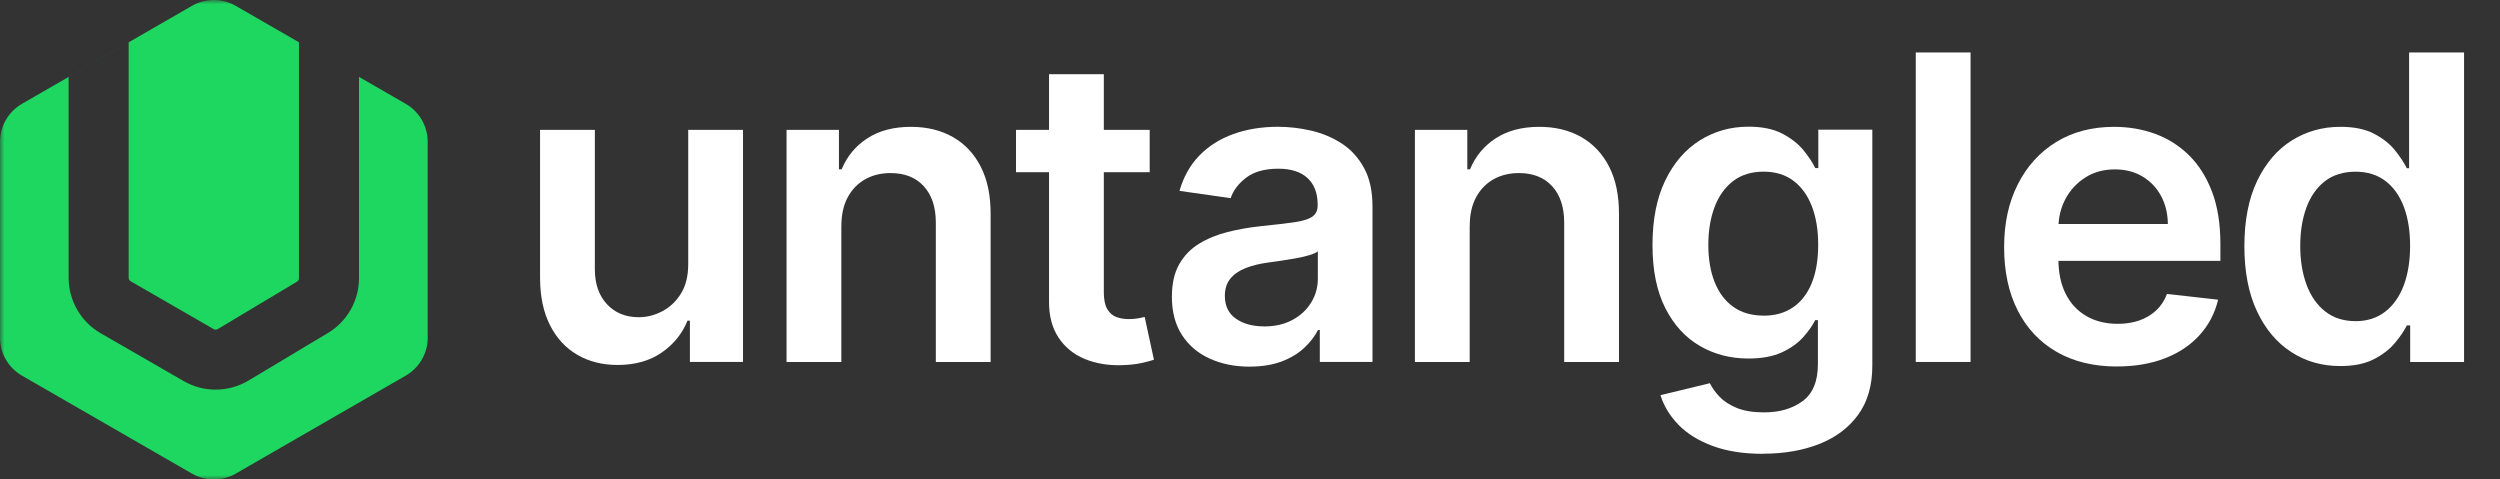 <svg width="292" height="56" viewBox="0 0 292 56" fill="none" xmlns="http://www.w3.org/2000/svg">
<rect x="0" y="0" width="292" height="56" fill="#333333" stroke="none"/>
<mask id="mask0_2321_23716" style="mask-type:luminance" maskUnits="userSpaceOnUse" x="0" y="0" width="291" height="56">
<path d="M290.119 0H0V56H290.119V0Z" fill="white"/>
</mask>
<g mask="url(#mask0_2321_23716)">
<path fill-rule="evenodd" clip-rule="evenodd" d="M49.952 16.558V39.441H49.956C49.956 41.27 48.974 42.96 47.39 43.874L27.542 55.313C25.957 56.228 23.999 56.228 22.414 55.313L2.566 43.874C0.977 42.96 0 41.27 0 39.441V16.558C0 14.729 0.982 13.04 2.566 12.125L8.017 8.983V32.464C8.017 35.114 9.447 37.588 11.747 38.914L21.46 44.514C22.615 45.177 23.863 45.508 25.191 45.508C26.518 45.508 27.841 45.153 29.024 44.449L38.307 38.89C40.542 37.556 41.93 35.11 41.93 32.511V8.981L47.385 12.125C48.974 13.04 49.952 14.729 49.952 16.558ZM34.918 4.94V32.511C34.918 32.664 34.834 32.809 34.703 32.889L25.415 38.447C25.279 38.526 25.107 38.531 24.966 38.447L15.253 32.846C15.117 32.772 15.028 32.623 15.028 32.464V4.941L22.41 0.686C23.994 -0.229 25.953 -0.229 27.537 0.686L34.918 4.94ZM15.028 4.941L8.017 8.983V8.979L15.028 4.938V4.941Z" fill="#1ED760"/>
<path d="M80.384 30.876V15.166H86.783V42.277H80.58V37.456H80.3C79.688 38.973 78.682 40.214 77.285 41.18C75.887 42.147 74.172 42.627 72.134 42.627C70.353 42.627 68.782 42.23 67.421 41.437C66.061 40.644 64.996 39.486 64.229 37.96C63.462 36.439 63.079 34.591 63.079 32.425V15.166H69.478V31.44C69.478 33.158 69.951 34.525 70.895 35.533C71.839 36.546 73.073 37.05 74.606 37.05C75.551 37.05 76.462 36.822 77.346 36.359C78.229 35.897 78.958 35.216 79.528 34.301C80.099 33.391 80.384 32.243 80.384 30.866V30.876Z" fill="white"/>
<path d="M98.268 26.393V42.28H91.869V15.169H97.988V19.776H98.306C98.932 18.259 99.928 17.05 101.302 16.159C102.676 15.262 104.373 14.815 106.402 14.815C108.276 14.815 109.912 15.216 111.31 16.014C112.707 16.812 113.792 17.974 114.563 19.491C115.335 21.008 115.713 22.851 115.704 25.017V42.28H109.305V26.006C109.305 24.195 108.837 22.776 107.898 21.75C106.963 20.727 105.668 20.214 104.018 20.214C102.896 20.214 101.905 20.457 101.04 20.947C100.175 21.437 99.498 22.137 99.007 23.056C98.516 23.976 98.273 25.087 98.273 26.393H98.268Z" fill="white"/>
<path d="M134.283 15.167V20.109H118.67V15.167H134.283ZM122.527 8.67H128.926V34.124C128.926 34.983 129.057 35.641 129.324 36.094C129.59 36.546 129.941 36.854 130.375 37.022C130.81 37.186 131.296 37.27 131.824 37.27C132.226 37.27 132.596 37.242 132.927 37.181C133.259 37.12 133.521 37.069 133.699 37.022L134.779 42.016C134.437 42.133 133.951 42.264 133.32 42.404C132.689 42.544 131.923 42.627 131.011 42.651C129.408 42.697 127.963 42.455 126.678 41.918C125.392 41.382 124.378 40.551 123.63 39.421C122.882 38.292 122.513 36.878 122.527 35.184V8.67Z" fill="white"/>
<path d="M145.965 42.825C144.245 42.825 142.697 42.517 141.323 41.896C139.949 41.28 138.864 40.366 138.07 39.152C137.275 37.939 136.877 36.445 136.877 34.667C136.877 33.136 137.158 31.872 137.728 30.873C138.294 29.874 139.065 29.072 140.042 28.474C141.019 27.872 142.127 27.419 143.356 27.107C144.586 26.794 145.862 26.57 147.185 26.425C148.774 26.262 150.064 26.113 151.055 25.977C152.046 25.842 152.766 25.632 153.219 25.343C153.673 25.053 153.902 24.605 153.902 23.994V23.886C153.902 22.556 153.505 21.53 152.719 20.797C151.929 20.069 150.794 19.705 149.307 19.705C147.741 19.705 146.498 20.045 145.586 20.727C144.674 21.408 144.057 22.216 143.74 23.144L137.766 22.295C138.238 20.648 139.014 19.266 140.098 18.155C141.183 17.045 142.51 16.209 144.076 15.649C145.642 15.089 147.376 14.809 149.274 14.809C150.583 14.809 151.883 14.963 153.182 15.267C154.477 15.575 155.664 16.074 156.735 16.774C157.805 17.474 158.67 18.426 159.324 19.625C159.979 20.825 160.306 22.328 160.306 24.124V42.27H154.154V38.545H153.944C153.556 39.297 153.009 40.002 152.308 40.655C151.607 41.308 150.728 41.831 149.671 42.228C148.615 42.62 147.381 42.82 145.969 42.82L145.965 42.825ZM147.629 38.13C148.914 38.13 150.027 37.873 150.971 37.36C151.915 36.847 152.64 36.17 153.154 35.321C153.668 34.471 153.925 33.552 153.925 32.548V29.352C153.724 29.515 153.388 29.669 152.911 29.809C152.434 29.949 151.901 30.075 151.312 30.178C150.723 30.285 150.139 30.378 149.564 30.462C148.984 30.546 148.484 30.616 148.064 30.672C147.11 30.803 146.255 31.013 145.502 31.307C144.749 31.601 144.151 32.012 143.716 32.534C143.281 33.057 143.062 33.734 143.062 34.555C143.062 35.731 143.492 36.618 144.352 37.22C145.212 37.822 146.311 38.121 147.638 38.121L147.629 38.13Z" fill="white"/>
<path d="M171.661 26.393V42.28H165.262V15.169H171.381V19.776H171.699C172.325 18.259 173.321 17.05 174.695 16.159C176.069 15.262 177.766 14.815 179.795 14.815C181.67 14.815 183.305 15.216 184.703 16.014C186.101 16.812 187.185 17.974 187.957 19.491C188.728 21.008 189.107 22.851 189.097 25.017V42.28H182.698V26.006C182.698 24.195 182.23 22.776 181.291 21.75C180.356 20.727 179.061 20.214 177.411 20.214C176.289 20.214 175.298 20.457 174.433 20.947C173.569 21.437 172.891 22.137 172.4 23.056C171.909 23.976 171.666 25.087 171.666 26.393H171.661Z" fill="white"/>
<path d="M205.931 53.006C203.632 53.006 201.659 52.698 200.009 52.077C198.359 51.461 197.031 50.635 196.031 49.599C195.03 48.563 194.334 47.415 193.946 46.155L199.71 44.759C199.967 45.287 200.346 45.814 200.841 46.337C201.336 46.86 202.005 47.294 202.846 47.644C203.688 47.989 204.753 48.166 206.039 48.166C207.853 48.166 209.358 47.728 210.545 46.85C211.737 45.973 212.331 44.535 212.331 42.533V37.395H212.013C211.681 38.053 211.204 38.73 210.573 39.425C209.942 40.12 209.11 40.704 208.082 41.171C207.049 41.642 205.758 41.875 204.202 41.875C202.117 41.875 200.229 41.385 198.536 40.4C196.844 39.42 195.503 37.946 194.507 35.986C193.511 34.025 193.011 31.571 193.011 28.616C193.011 25.662 193.506 23.123 194.507 21.07C195.503 19.016 196.849 17.457 198.546 16.393C200.243 15.329 202.136 14.797 204.22 14.797C205.81 14.797 207.123 15.063 208.156 15.6C209.189 16.137 210.008 16.776 210.625 17.523C211.237 18.27 211.704 18.974 212.022 19.632H212.378V15.147H218.688V42.701C218.688 45.021 218.132 46.939 217.024 48.456C215.916 49.972 214.402 51.106 212.48 51.863C210.559 52.614 208.381 52.992 205.941 52.992L205.931 53.006ZM205.983 36.872C207.339 36.872 208.493 36.541 209.447 35.883C210.4 35.225 211.125 34.277 211.62 33.041C212.116 31.804 212.364 30.324 212.364 28.593C212.364 26.861 212.12 25.391 211.63 24.108C211.139 22.825 210.423 21.831 209.475 21.116C208.526 20.402 207.362 20.048 205.983 20.048C204.604 20.048 203.365 20.416 202.412 21.159C201.458 21.901 200.738 22.913 200.257 24.201C199.775 25.489 199.532 26.95 199.532 28.588C199.532 30.226 199.775 31.697 200.266 32.938C200.757 34.179 201.481 35.145 202.44 35.832C203.398 36.518 204.581 36.863 205.983 36.863V36.872Z" fill="white"/>
<path d="M230.161 6.127V42.278H223.762V6.127H230.161Z" fill="white"/>
<path d="M247.268 42.807C244.548 42.807 242.196 42.238 240.224 41.104C238.251 39.97 236.732 38.355 235.671 36.269C234.61 34.183 234.082 31.718 234.082 28.881C234.082 26.043 234.614 23.64 235.68 21.53C236.746 19.416 238.242 17.769 240.163 16.588C242.084 15.407 244.342 14.815 246.932 14.815C248.605 14.815 250.185 15.081 251.676 15.617C253.167 16.154 254.486 16.98 255.635 18.095C256.786 19.215 257.688 20.634 258.351 22.356C259.011 24.078 259.342 26.132 259.342 28.508V30.468H237.083V26.16H253.205C253.191 24.937 252.929 23.845 252.41 22.884C251.891 21.927 251.172 21.171 250.246 20.616C249.32 20.065 248.245 19.785 247.021 19.785C245.712 19.785 244.562 20.098 243.575 20.727C242.584 21.358 241.818 22.179 241.266 23.196C240.719 24.214 240.439 25.329 240.425 26.543V30.304C240.425 31.881 240.715 33.23 241.29 34.355C241.865 35.48 242.673 36.339 243.711 36.931C244.749 37.524 245.964 37.823 247.352 37.823C248.283 37.823 249.124 37.692 249.881 37.426C250.634 37.16 251.288 36.768 251.845 36.255C252.396 35.737 252.817 35.097 253.102 34.332L259.076 35.004C258.697 36.581 257.982 37.953 256.926 39.125C255.869 40.296 254.523 41.202 252.887 41.841C251.251 42.48 249.376 42.802 247.263 42.802L247.268 42.807Z" fill="white"/>
<path d="M273.333 42.754C271.202 42.754 269.29 42.208 267.607 41.111C265.92 40.019 264.588 38.428 263.611 36.346C262.634 34.265 262.143 31.735 262.143 28.758C262.143 25.78 262.638 23.199 263.639 21.122C264.634 19.046 265.981 17.473 267.677 16.409C269.374 15.345 271.267 14.813 273.352 14.813C274.942 14.813 276.25 15.079 277.279 15.615C278.302 16.152 279.116 16.791 279.719 17.538C280.322 18.285 280.785 18.99 281.116 19.648H281.383V6.127H287.802V42.278H281.509V38.008H281.122C280.788 38.666 280.313 39.366 279.691 40.099C279.064 40.836 278.242 41.461 277.218 41.979C276.194 42.497 274.904 42.754 273.347 42.754H273.333ZM275.119 37.513C276.475 37.513 277.629 37.144 278.583 36.411C279.537 35.674 280.261 34.648 280.757 33.331C281.251 32.015 281.5 30.48 281.5 28.725C281.5 26.97 281.256 25.449 280.766 24.151C280.275 22.859 279.56 21.851 278.611 21.132C277.662 20.413 276.498 20.054 275.119 20.054C273.74 20.054 272.501 20.422 271.548 21.165C270.594 21.907 269.874 22.929 269.393 24.235C268.912 25.542 268.668 27.036 268.668 28.72C268.668 30.405 268.912 31.922 269.402 33.248C269.893 34.573 270.618 35.614 271.576 36.37C272.534 37.13 273.717 37.508 275.119 37.508V37.513Z" fill="white"/>
</g>
</svg>

